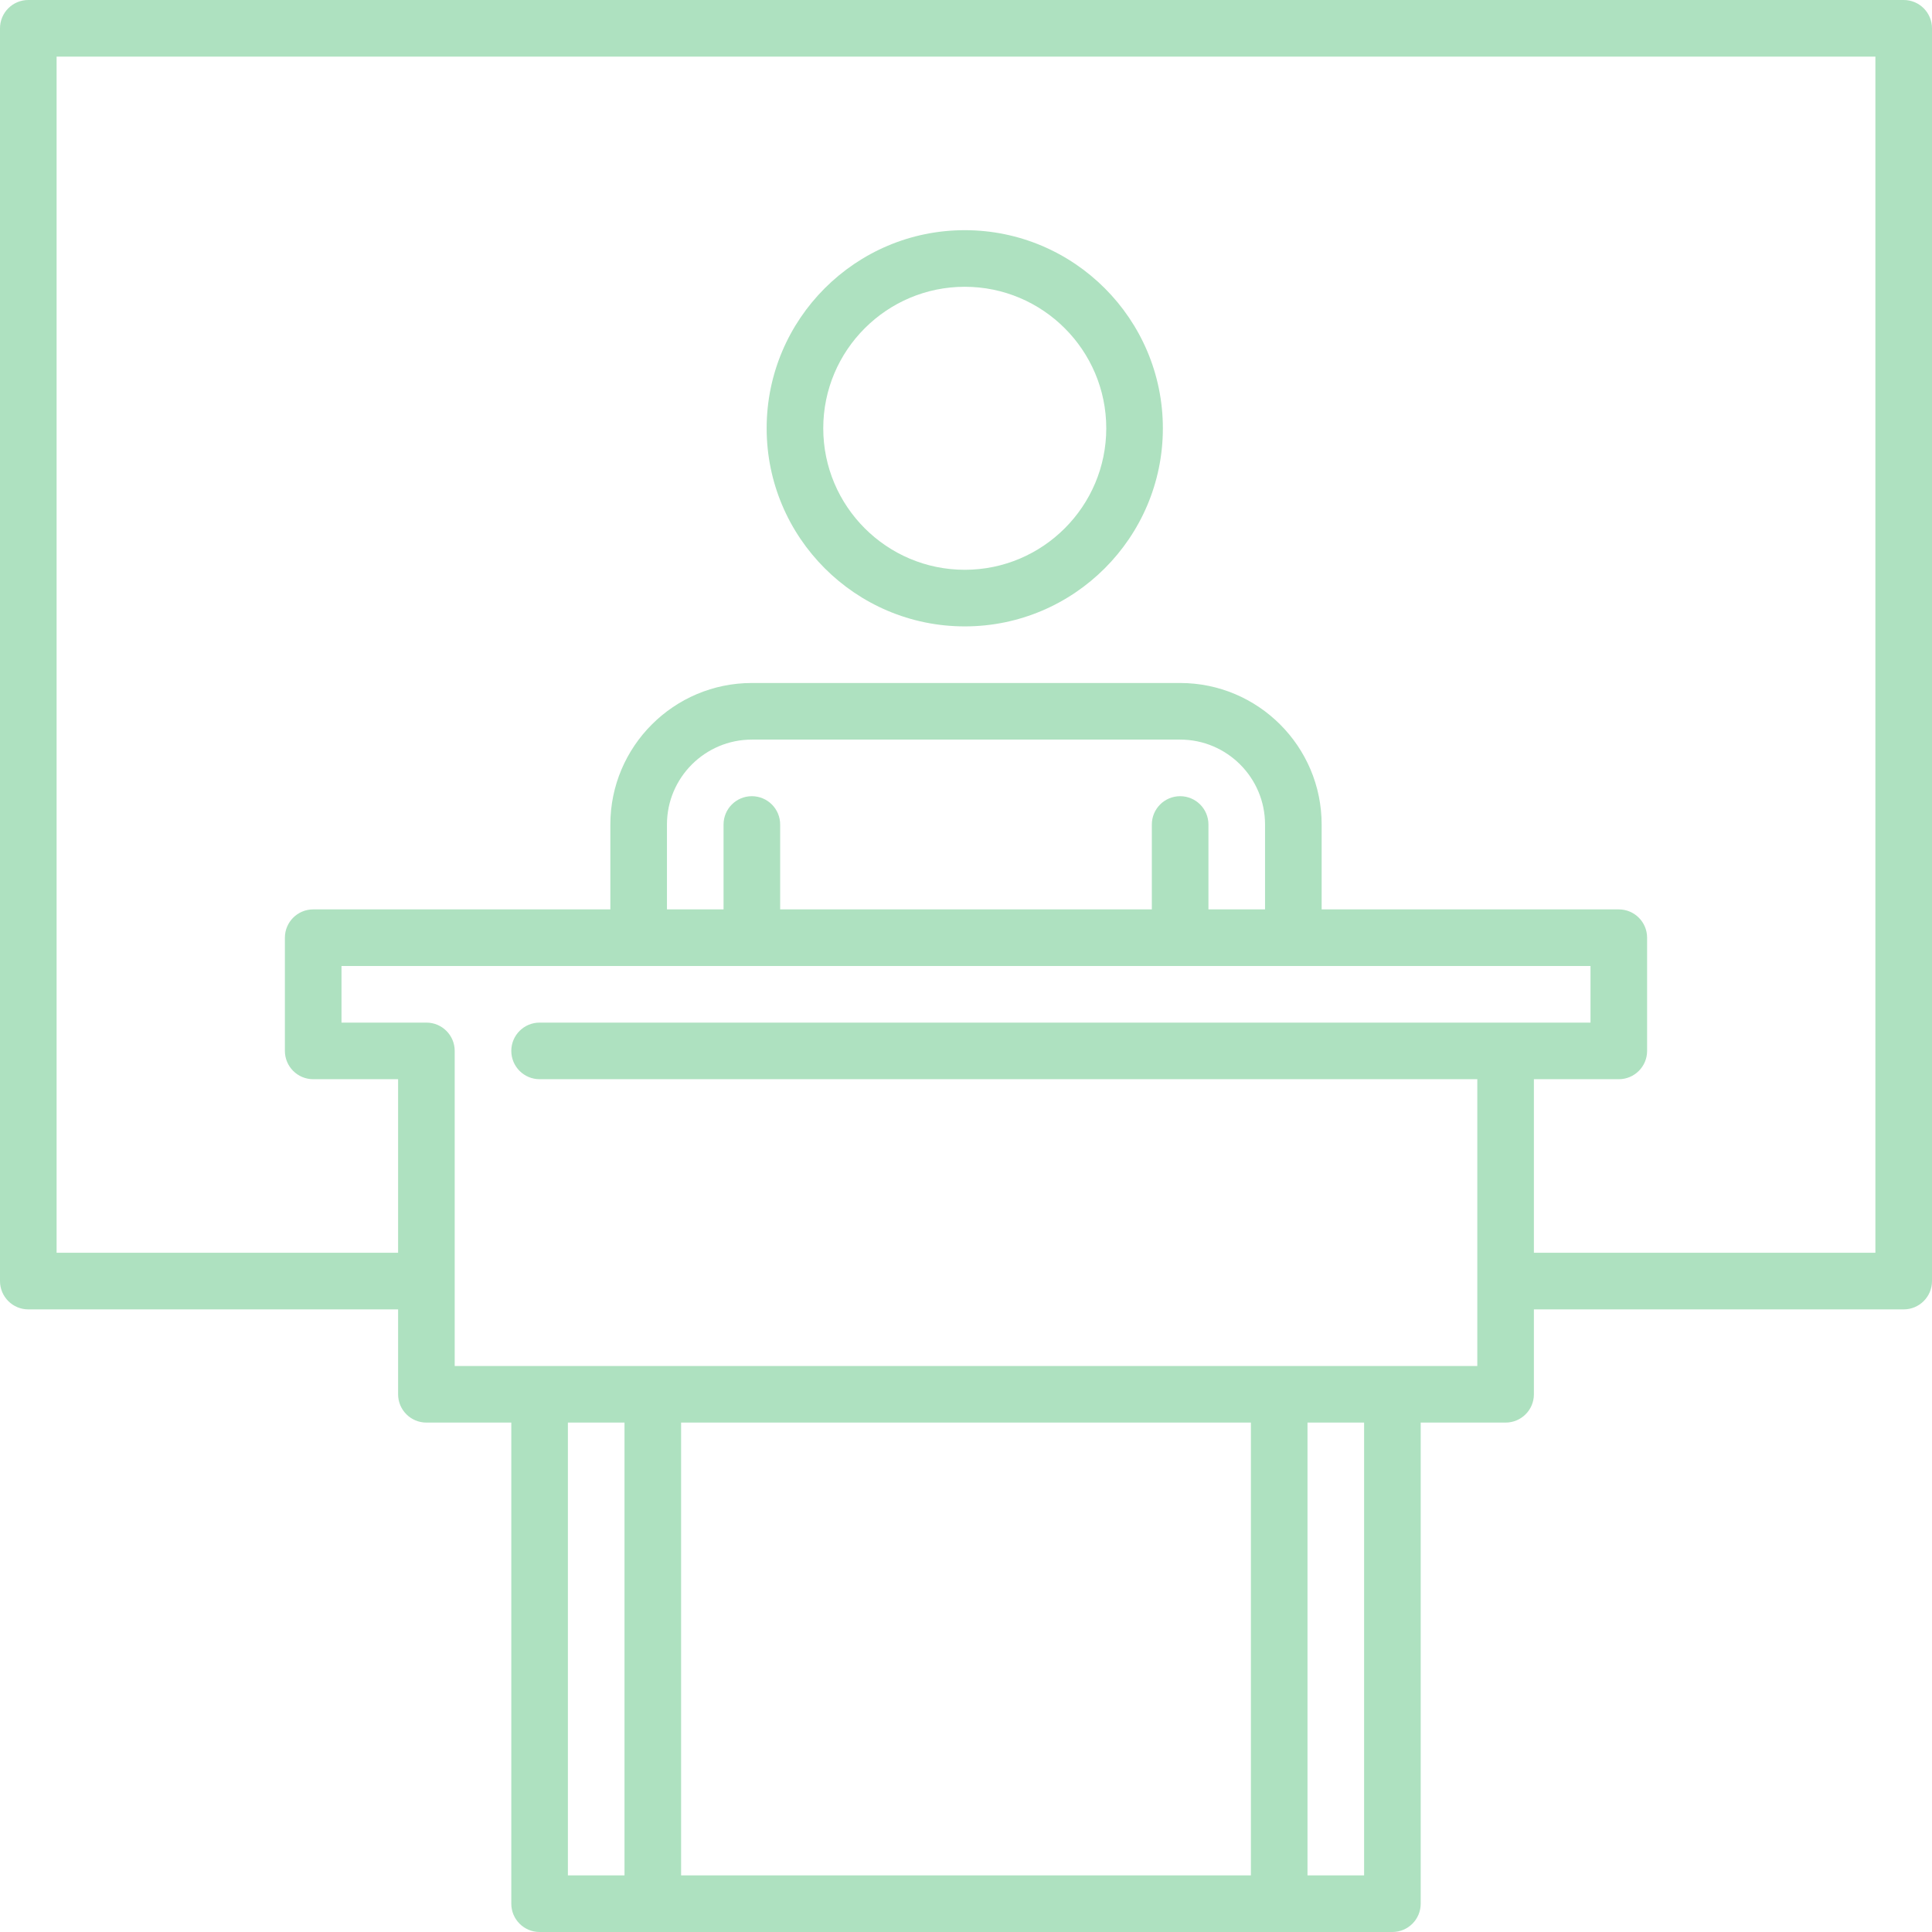 <?xml version="1.0"?>
<svg xmlns="http://www.w3.org/2000/svg" xmlns:xlink="http://www.w3.org/1999/xlink" xmlns:svgjs="http://svgjs.com/svgjs" version="1.1" width="512" height="512" x="0" y="0" viewBox="0 0 512 512" style="enable-background:new 0 0 512 512" xml:space="preserve" class=""><g><g xmlns="http://www.w3.org/2000/svg"><path d="m255.671 166c28.949 0 52.5-23.551 52.5-52.5s-23.551-52.5-52.5-52.5-52.5 23.551-52.5 52.5 23.552 52.5 52.5 52.5zm0-90c20.678 0 37.5 16.822 37.5 37.5s-16.822 37.5-37.5 37.5-37.5-16.822-37.5-37.5 16.823-37.5 37.5-37.5z" fill="#aee1c0" data-original="#000000" style="" class=""/><path d="m504.5 0h-497c-4.142 0-7.5 3.358-7.5 7.5v332c0 4.142 3.358 7.5 7.5 7.5h98v22.5c0 4.142 3.358 7.5 7.5 7.5h22.5v127.5c0 4.142 3.358 7.5 7.5 7.5h226c4.142 0 7.5-3.358 7.5-7.5v-127.5h22.5c4.142 0 7.5-3.358 7.5-7.5v-22.5h98c4.142 0 7.5-3.358 7.5-7.5v-332c0-4.142-3.358-7.5-7.5-7.5zm-354 377h15v120h-15zm181 0v120h-151v-120zm30 120h-15v-120h15zm-218.5-211h248.5v76h-271v-83.5c0-4.142-3.358-7.5-7.5-7.5h-22.5v-15h331v15h-278.5c-4.142 0-7.5 3.358-7.5 7.5s3.358 7.5 7.5 7.5zm192.25-45h-15l-.001-22.5c0-4.143-3.358-7.5-7.5-7.5s-7.5 3.358-7.5 7.5l.001 22.5h-98.5v-22.5c0-4.142-3.358-7.5-7.5-7.5s-7.5 3.358-7.5 7.5v22.5h-15v-22.5c0-12.407 10.093-22.5 22.5-22.5h113.5c12.407 0 22.5 10.093 22.5 22.5zm161.75 91h-90.5v-46h22.5c4.142 0 7.5-3.358 7.5-7.5v-30c0-4.142-3.358-7.5-7.5-7.5h-78.75v-22.5c0-20.678-16.822-37.5-37.5-37.5h-113.5c-20.678 0-37.5 16.822-37.5 37.5v22.5h-78.75c-4.142 0-7.5 3.358-7.5 7.5v30c0 4.142 3.358 7.5 7.5 7.5h22.5v46h-90.5v-317h482z" fill="#aee1c0" data-original="#000000" style="" class=""/></g></g></svg>

